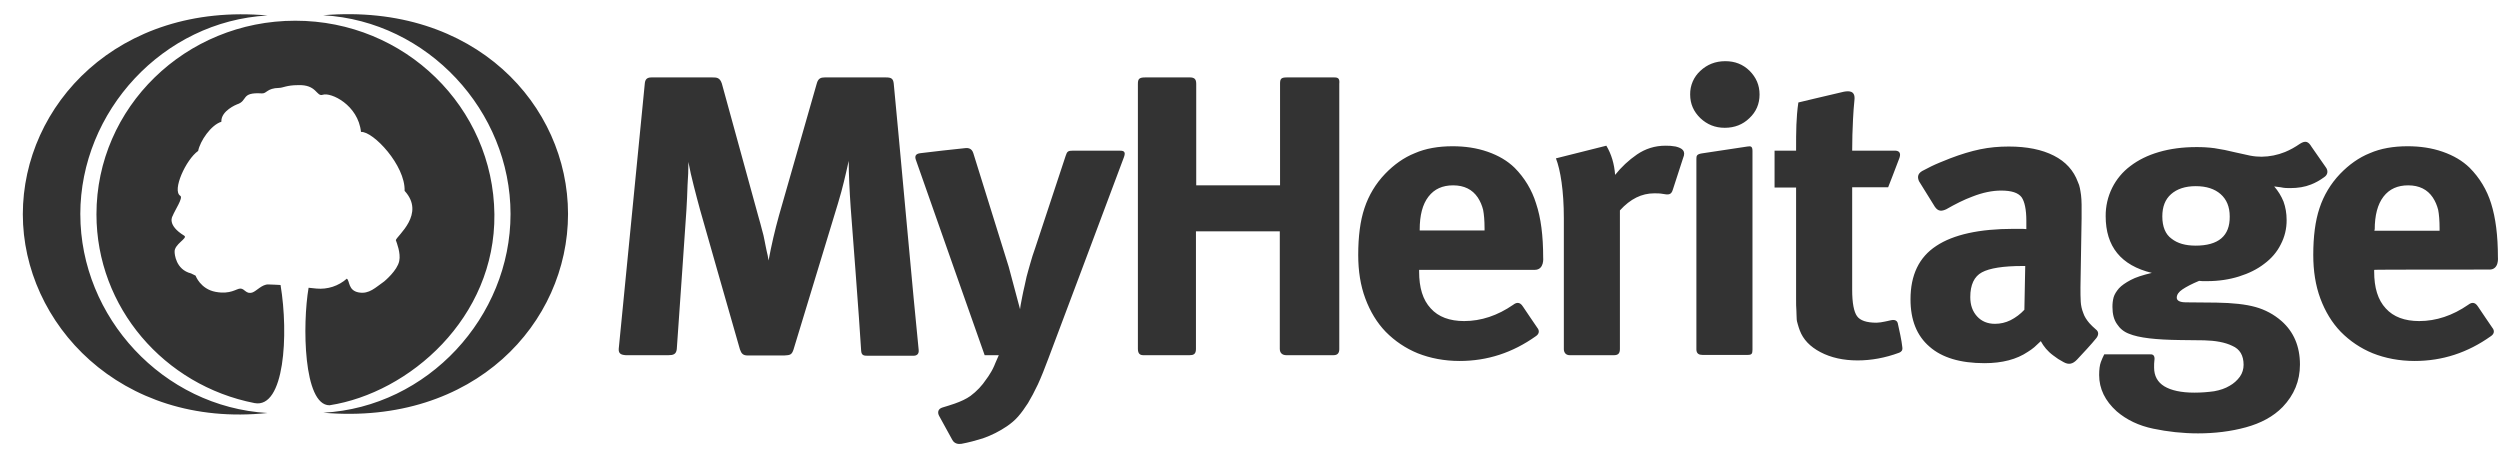 <svg width="108" height="20" viewBox="0 0 108 20" fill="none" xmlns="http://www.w3.org/2000/svg">
    <g clip-path="url(#clip0_2532_24506)">
        <path d="M38.609 3.607C38.585 3.393 38.499 3.345 38.279 3.345H35.624C35.465 3.345 35.342 3.381 35.281 3.619C34.951 4.784 33.654 9.303 33.654 9.303C33.475 9.946 33.324 10.597 33.202 11.253C33.181 11.109 33.153 10.966 33.116 10.825C33.092 10.683 33.054 10.552 33.03 10.397C33.002 10.241 32.966 10.086 32.92 9.933C32.883 9.767 32.822 9.576 32.761 9.35C32.761 9.35 31.5 4.76 31.183 3.607C31.097 3.345 30.95 3.345 30.779 3.345H28.136C27.928 3.345 27.867 3.452 27.854 3.619C27.695 5.248 26.888 13.466 26.729 15.071C26.716 15.273 26.827 15.332 27.034 15.344H28.882C29.078 15.344 29.213 15.308 29.237 15.082C29.323 13.905 29.653 9.077 29.653 9.077C29.677 8.708 29.69 8.352 29.702 7.995C29.727 7.662 29.739 7.329 29.739 6.996C29.8 7.317 29.873 7.662 29.971 8.031C30.069 8.411 30.154 8.744 30.24 9.053C30.24 9.053 31.623 13.917 31.965 15.094C32.027 15.273 32.1 15.356 32.296 15.356H33.887C34.143 15.344 34.204 15.32 34.278 15.107C34.645 13.905 36.199 8.791 36.199 8.791C36.309 8.423 36.395 8.114 36.456 7.852C36.517 7.591 36.591 7.293 36.664 6.949C36.664 7.269 36.676 7.591 36.689 7.912C36.701 8.233 36.725 8.578 36.749 8.958C36.749 8.958 37.141 14.036 37.202 15.154C37.215 15.356 37.325 15.368 37.471 15.368H39.466C39.589 15.368 39.711 15.308 39.686 15.107C39.515 13.512 38.768 5.2 38.609 3.607H38.609ZM48.349 6.508H46.355C46.134 6.508 46.098 6.544 46.036 6.734C45.73 7.65 44.715 10.73 44.715 10.73C44.642 10.933 44.568 11.159 44.507 11.384C44.446 11.61 44.385 11.8 44.348 11.955C44.324 12.062 44.299 12.193 44.262 12.348C44.225 12.514 44.189 12.657 44.164 12.799C44.143 12.927 44.119 13.054 44.091 13.18C44.078 13.287 44.066 13.347 44.066 13.358L43.577 11.527C43.577 11.527 42.365 7.65 42.047 6.616C41.986 6.425 41.852 6.378 41.68 6.401C41.203 6.449 40.249 6.556 39.772 6.616C39.539 6.639 39.515 6.758 39.564 6.901C40.066 8.34 42.537 15.344 42.537 15.344H43.148C43.096 15.454 43.047 15.565 43.002 15.677C42.97 15.762 42.933 15.846 42.892 15.927C42.855 15.998 42.818 16.07 42.77 16.141C42.722 16.224 42.669 16.303 42.61 16.379C42.426 16.659 42.194 16.904 41.925 17.104C41.742 17.235 41.509 17.342 41.24 17.437C41.057 17.497 40.885 17.556 40.714 17.604C40.518 17.663 40.494 17.818 40.567 17.96C40.726 18.258 40.996 18.733 41.142 19.007C41.228 19.162 41.387 19.197 41.534 19.173C41.852 19.114 42.157 19.031 42.463 18.936C42.831 18.807 43.181 18.631 43.503 18.412C43.675 18.293 43.834 18.163 43.981 17.996C44.127 17.83 44.263 17.64 44.409 17.414C44.544 17.188 44.691 16.914 44.837 16.605C44.984 16.284 45.131 15.915 45.29 15.487C45.29 15.487 48.006 8.268 48.557 6.782C48.654 6.52 48.508 6.508 48.349 6.508ZM57.648 3.345H55.58C55.335 3.345 55.298 3.417 55.298 3.619V8.007H51.677V3.619C51.677 3.369 51.556 3.334 51.31 3.345H49.463C49.194 3.345 49.157 3.428 49.157 3.631V15.071C49.157 15.285 49.255 15.344 49.389 15.344H51.396C51.543 15.344 51.665 15.308 51.665 15.082V9.993H55.287V15.07C55.287 15.261 55.409 15.344 55.569 15.344H57.611C57.783 15.344 57.857 15.249 57.857 15.082V3.619C57.881 3.393 57.807 3.345 57.648 3.345H57.648ZM72.391 6.33C72.246 6.303 72.098 6.291 71.951 6.294C71.486 6.294 71.082 6.425 70.715 6.675C70.359 6.92 70.042 7.217 69.773 7.555C69.737 7.079 69.614 6.663 69.394 6.294L67.216 6.841C67.314 7.091 67.399 7.437 67.46 7.876C67.522 8.316 67.558 8.827 67.558 9.434V15.082C67.558 15.201 67.62 15.345 67.815 15.345H69.712C69.871 15.345 69.98 15.297 69.98 15.082V9.089C70.434 8.59 70.923 8.352 71.461 8.352C71.584 8.352 71.706 8.352 71.828 8.375C72.049 8.411 72.196 8.447 72.269 8.185C72.391 7.816 72.587 7.21 72.709 6.83C72.844 6.52 72.673 6.401 72.391 6.33ZM74.532 2.643C74.105 2.643 73.749 2.786 73.456 3.06C73.314 3.189 73.201 3.347 73.125 3.523C73.049 3.7 73.011 3.891 73.015 4.083C73.015 4.487 73.163 4.82 73.456 5.105C73.749 5.379 74.092 5.521 74.508 5.521C74.936 5.521 75.291 5.379 75.573 5.105C75.866 4.832 76.013 4.487 76.013 4.083C76.013 3.678 75.866 3.345 75.584 3.06C75.291 2.775 74.948 2.643 74.532 2.643ZM75.486 6.33C75.022 6.401 73.994 6.556 73.517 6.627C73.296 6.663 73.284 6.734 73.284 6.865V15.094C73.284 15.285 73.407 15.332 73.542 15.332H75.499C75.671 15.332 75.707 15.285 75.707 15.107V6.52C75.707 6.318 75.633 6.306 75.487 6.33H75.486ZM81.984 13.965C81.947 13.81 81.788 13.81 81.69 13.834C81.58 13.857 81.495 13.882 81.421 13.893C81.305 13.92 81.186 13.936 81.066 13.941C80.637 13.941 80.356 13.846 80.222 13.656C80.087 13.466 80.014 13.085 80.014 12.526V8.09H81.568C81.568 8.09 81.886 7.282 82.058 6.817C82.143 6.568 81.996 6.508 81.862 6.508H80.014C80.014 6.057 80.027 5.605 80.051 5.141C80.063 4.856 80.087 4.582 80.112 4.32C80.161 3.892 79.843 3.928 79.647 3.964C78.925 4.13 77.689 4.427 77.689 4.427C77.64 4.76 77.616 5.082 77.604 5.391C77.591 5.699 77.591 6.08 77.591 6.508H76.661V8.102H77.591V12.907C77.591 13.108 77.591 13.287 77.604 13.418C77.604 13.549 77.616 13.667 77.616 13.751C77.616 13.846 77.64 13.929 77.665 14.012C77.689 14.096 77.714 14.179 77.75 14.274C77.898 14.666 78.191 14.975 78.644 15.213C79.096 15.451 79.635 15.57 80.246 15.57C80.834 15.57 81.433 15.463 82.045 15.237C82.13 15.201 82.204 15.142 82.18 14.999C82.155 14.726 82.045 14.238 81.984 13.965ZM90.255 13.953C90.145 13.822 90.047 13.679 89.998 13.524C89.936 13.369 89.898 13.204 89.888 13.037C89.876 12.859 89.876 12.645 89.876 12.407L89.925 9.434V8.839C89.925 8.673 89.912 8.542 89.9 8.423C89.888 8.304 89.863 8.209 89.851 8.126C89.834 8.035 89.805 7.947 89.765 7.864C89.582 7.365 89.24 6.984 88.725 6.723C88.211 6.461 87.563 6.33 86.78 6.33C86.351 6.33 85.948 6.366 85.545 6.449C85.141 6.533 84.712 6.663 84.247 6.841C83.917 6.972 83.648 7.079 83.428 7.187C83.305 7.246 83.17 7.317 83.036 7.389C82.816 7.519 82.841 7.686 82.901 7.828C83.085 8.126 83.391 8.613 83.587 8.934C83.734 9.149 83.893 9.124 84.076 9.041C84.468 8.816 84.847 8.625 85.202 8.494C85.655 8.316 86.07 8.233 86.45 8.233C86.903 8.233 87.184 8.328 87.331 8.518C87.465 8.708 87.538 9.053 87.538 9.541V9.898C87.441 9.886 87.355 9.886 87.269 9.886H86.988C85.507 9.886 84.382 10.135 83.648 10.623C82.901 11.111 82.534 11.883 82.534 12.93C82.534 13.822 82.803 14.5 83.354 14.975C83.892 15.451 84.688 15.689 85.728 15.689C86.499 15.689 87.123 15.523 87.6 15.201C87.698 15.142 87.796 15.071 87.882 14.999C87.967 14.916 88.065 14.833 88.163 14.738C88.285 14.964 88.457 15.178 88.701 15.356C88.836 15.463 88.982 15.558 89.142 15.641C89.374 15.773 89.545 15.725 89.729 15.534C89.973 15.273 90.353 14.868 90.561 14.607C90.646 14.5 90.696 14.345 90.536 14.226C90.436 14.141 90.342 14.05 90.254 13.953H90.255ZM87.453 13.382C87.281 13.567 87.078 13.72 86.853 13.834C86.644 13.937 86.414 13.99 86.181 13.989C85.863 13.989 85.605 13.882 85.409 13.667C85.214 13.453 85.116 13.18 85.116 12.835C85.116 12.3 85.287 11.943 85.618 11.765C85.948 11.586 86.536 11.491 87.38 11.491H87.49L87.453 13.382ZM98.93 8.126C99.272 8.126 99.566 8.078 99.835 7.971C100.019 7.9 100.215 7.793 100.41 7.65C100.57 7.543 100.582 7.365 100.472 7.222C100.3 6.984 100.055 6.616 99.859 6.342C99.725 6.116 99.603 6.057 99.358 6.211C99.15 6.354 98.942 6.473 98.71 6.568C98.391 6.697 98.05 6.766 97.706 6.77C97.547 6.77 97.388 6.758 97.205 6.723C97.033 6.687 96.813 6.639 96.556 6.58C96.262 6.506 95.963 6.446 95.663 6.401C95.403 6.367 95.142 6.352 94.88 6.354C94.293 6.354 93.754 6.425 93.265 6.568C92.775 6.711 92.372 6.913 92.029 7.175C91.699 7.422 91.43 7.744 91.246 8.114C91.057 8.494 90.961 8.914 90.965 9.339C90.965 10.647 91.625 11.467 92.959 11.789C92.567 11.883 92.261 11.979 92.042 12.098C91.821 12.216 91.65 12.335 91.54 12.454C91.429 12.585 91.344 12.716 91.307 12.847C91.272 12.983 91.256 13.123 91.258 13.263C91.258 13.56 91.319 13.81 91.454 14C91.577 14.19 91.748 14.333 91.968 14.416C92.396 14.595 93.13 14.678 94.195 14.69L95.222 14.702C95.7 14.714 96.116 14.785 96.434 14.94C96.764 15.082 96.923 15.356 96.923 15.76C96.923 15.939 96.874 16.117 96.764 16.272C96.647 16.433 96.497 16.567 96.324 16.664C96.128 16.783 95.908 16.855 95.651 16.902C95.394 16.938 95.113 16.962 94.794 16.962C94.231 16.962 93.791 16.866 93.498 16.688C93.204 16.509 93.057 16.236 93.057 15.879C93.057 15.749 93.057 15.653 93.069 15.582C93.081 15.511 93.106 15.285 92.885 15.308H90.903C90.848 15.416 90.799 15.527 90.757 15.641C90.708 15.773 90.683 15.963 90.683 16.2C90.683 16.795 90.94 17.318 91.442 17.77C91.871 18.139 92.396 18.389 93.02 18.519C93.644 18.65 94.293 18.722 94.954 18.722C95.675 18.722 96.373 18.638 97.022 18.46C97.67 18.282 98.208 17.996 98.612 17.58C99.101 17.069 99.358 16.462 99.358 15.749C99.358 14.964 99.089 14.334 98.563 13.87C98.238 13.585 97.853 13.378 97.437 13.263C97.009 13.144 96.458 13.085 95.749 13.073L94.439 13.061C94.171 13.061 94.036 12.99 94.036 12.859C94.036 12.728 94.121 12.609 94.281 12.502C94.439 12.395 94.684 12.264 95.002 12.133C95.1 12.145 95.161 12.145 95.198 12.145H95.357C95.847 12.145 96.311 12.074 96.727 11.943C97.143 11.812 97.51 11.634 97.816 11.396C98.122 11.17 98.367 10.885 98.526 10.564C98.698 10.238 98.786 9.874 98.782 9.505C98.782 9.208 98.734 8.946 98.648 8.708C98.551 8.469 98.415 8.248 98.245 8.054C98.318 8.066 98.416 8.078 98.526 8.09C98.685 8.126 98.808 8.126 98.93 8.126ZM94.844 10.611C94.415 10.611 94.073 10.516 93.815 10.314C93.546 10.124 93.412 9.791 93.412 9.35C93.412 8.934 93.534 8.613 93.791 8.387C94.048 8.161 94.403 8.042 94.856 8.042C95.32 8.042 95.675 8.161 95.932 8.387C96.189 8.613 96.324 8.934 96.324 9.35C96.336 10.195 95.835 10.612 94.844 10.612V10.611ZM107.544 11.646C107.972 11.646 107.91 11.111 107.91 11.111C107.91 10.183 107.812 9.41 107.617 8.791C107.437 8.208 107.118 7.678 106.687 7.246C106.381 6.949 106.002 6.723 105.525 6.556C105.048 6.39 104.546 6.318 104.007 6.318C103.396 6.318 102.845 6.413 102.38 6.616C101.903 6.806 101.475 7.115 101.095 7.508C100.69 7.93 100.384 8.438 100.202 8.994C100.019 9.541 99.933 10.219 99.933 11.016C99.933 11.705 100.031 12.335 100.239 12.894C100.447 13.453 100.741 13.941 101.12 14.333C101.513 14.733 101.983 15.049 102.503 15.261C103.04 15.475 103.653 15.594 104.313 15.594C105.513 15.594 106.602 15.237 107.604 14.524C107.752 14.428 107.776 14.286 107.666 14.155C107.507 13.917 107.225 13.513 107.054 13.251C106.907 13.014 106.748 13.073 106.625 13.168C105.953 13.632 105.243 13.87 104.509 13.87C103.885 13.87 103.396 13.691 103.065 13.323C102.723 12.954 102.564 12.431 102.564 11.729V11.658C102.551 11.645 106.332 11.645 107.544 11.645V11.646ZM102.588 9.922C102.588 9.303 102.711 8.827 102.967 8.494C103.224 8.161 103.58 8.007 104.032 8.007C104.509 8.007 104.865 8.185 105.096 8.53C105.207 8.697 105.28 8.875 105.329 9.066C105.366 9.256 105.39 9.529 105.39 9.862V9.969H102.576V9.922H102.588H102.588ZM66.359 8.791C66.179 8.208 65.86 7.678 65.429 7.246C65.123 6.949 64.744 6.723 64.267 6.556C63.79 6.39 63.288 6.318 62.75 6.318C62.138 6.318 61.588 6.413 61.123 6.616C60.645 6.806 60.217 7.115 59.838 7.508C59.432 7.93 59.127 8.438 58.944 8.994C58.761 9.541 58.675 10.219 58.675 11.016C58.675 11.705 58.773 12.335 58.982 12.894C59.189 13.453 59.483 13.941 59.862 14.333C60.255 14.733 60.726 15.049 61.245 15.261C61.783 15.475 62.395 15.594 63.056 15.594C64.255 15.594 65.344 15.237 66.347 14.524C66.494 14.428 66.518 14.286 66.408 14.155C66.249 13.917 65.968 13.513 65.796 13.251C65.65 13.014 65.491 13.073 65.368 13.168C64.695 13.632 63.985 13.87 63.252 13.87C62.627 13.87 62.138 13.691 61.808 13.323C61.465 12.954 61.306 12.431 61.306 11.729V11.658H66.298C66.727 11.658 66.665 11.123 66.665 11.123C66.665 10.183 66.567 9.41 66.359 8.792V8.791ZM64.145 9.957H61.331V9.922C61.331 9.303 61.452 8.827 61.71 8.494C61.967 8.161 62.321 8.007 62.774 8.007C63.252 8.007 63.606 8.185 63.839 8.53C63.949 8.697 64.023 8.875 64.071 9.066C64.108 9.256 64.133 9.529 64.133 9.862V9.957H64.145V9.957ZM13.967 0.659C18.482 0.92 22.055 4.797 22.055 9.245C22.055 13.692 18.482 17.581 13.967 17.83C20.501 18.389 24.539 13.954 24.539 9.244C24.539 4.547 20.513 0.111 13.967 0.658V0.659ZM3.469 9.256C3.47 4.808 7.043 0.919 11.557 0.669C5.096 0.087 0.986 4.546 0.986 9.256C0.986 13.965 5.195 18.508 11.557 17.842C7.043 17.579 3.47 13.703 3.47 9.256H3.469ZM21.358 9.256C21.308 4.642 17.503 0.895 12.756 0.895C8.009 0.895 4.167 4.641 4.167 9.256C4.167 13.287 7.104 16.652 10.994 17.413C12.291 17.663 12.475 14.452 12.12 12.312C12.107 12.312 11.728 12.288 11.594 12.288C11.325 12.276 11.08 12.574 10.909 12.633C10.627 12.728 10.578 12.466 10.383 12.466C10.211 12.466 9.966 12.728 9.318 12.609C8.657 12.49 8.449 11.908 8.449 11.908L8.254 11.812C7.581 11.645 7.544 10.944 7.544 10.896C7.507 10.552 8.131 10.29 7.96 10.183C7.201 9.719 7.446 9.35 7.458 9.327C7.556 9.077 7.923 8.542 7.789 8.459C7.421 8.233 8.033 6.889 8.56 6.52C8.645 6.092 9.11 5.402 9.563 5.26C9.538 4.784 10.235 4.51 10.235 4.51C10.725 4.356 10.383 3.975 11.312 4.035C11.532 4.047 11.52 3.809 12.059 3.797C12.217 3.797 12.389 3.678 12.866 3.678C13.698 3.642 13.661 4.19 13.943 4.094C14.298 3.975 15.472 4.534 15.595 5.699C16.121 5.664 17.516 7.15 17.479 8.245C18.396 9.243 17.148 10.183 17.1 10.374C17.136 10.48 17.32 10.933 17.247 11.277C17.16 11.693 16.623 12.133 16.598 12.157C16.219 12.419 15.95 12.716 15.496 12.633C15.032 12.549 15.117 12.133 14.983 12.038C14.806 12.195 14.598 12.314 14.373 12.388C14.147 12.461 13.909 12.488 13.674 12.466C13.56 12.451 13.445 12.439 13.331 12.431C13.062 14 13.099 17.508 14.236 17.508C17.675 16.974 21.406 13.739 21.358 9.255V9.256Z" fill="#333333" />
    </g>
    <defs>
        <clipPath id="clip0_2532_24506">
            <rect width="106.928" height="18.568" fill="white" transform="translate(0.986 0.612)" />
        </clipPath>
    </defs>
</svg>